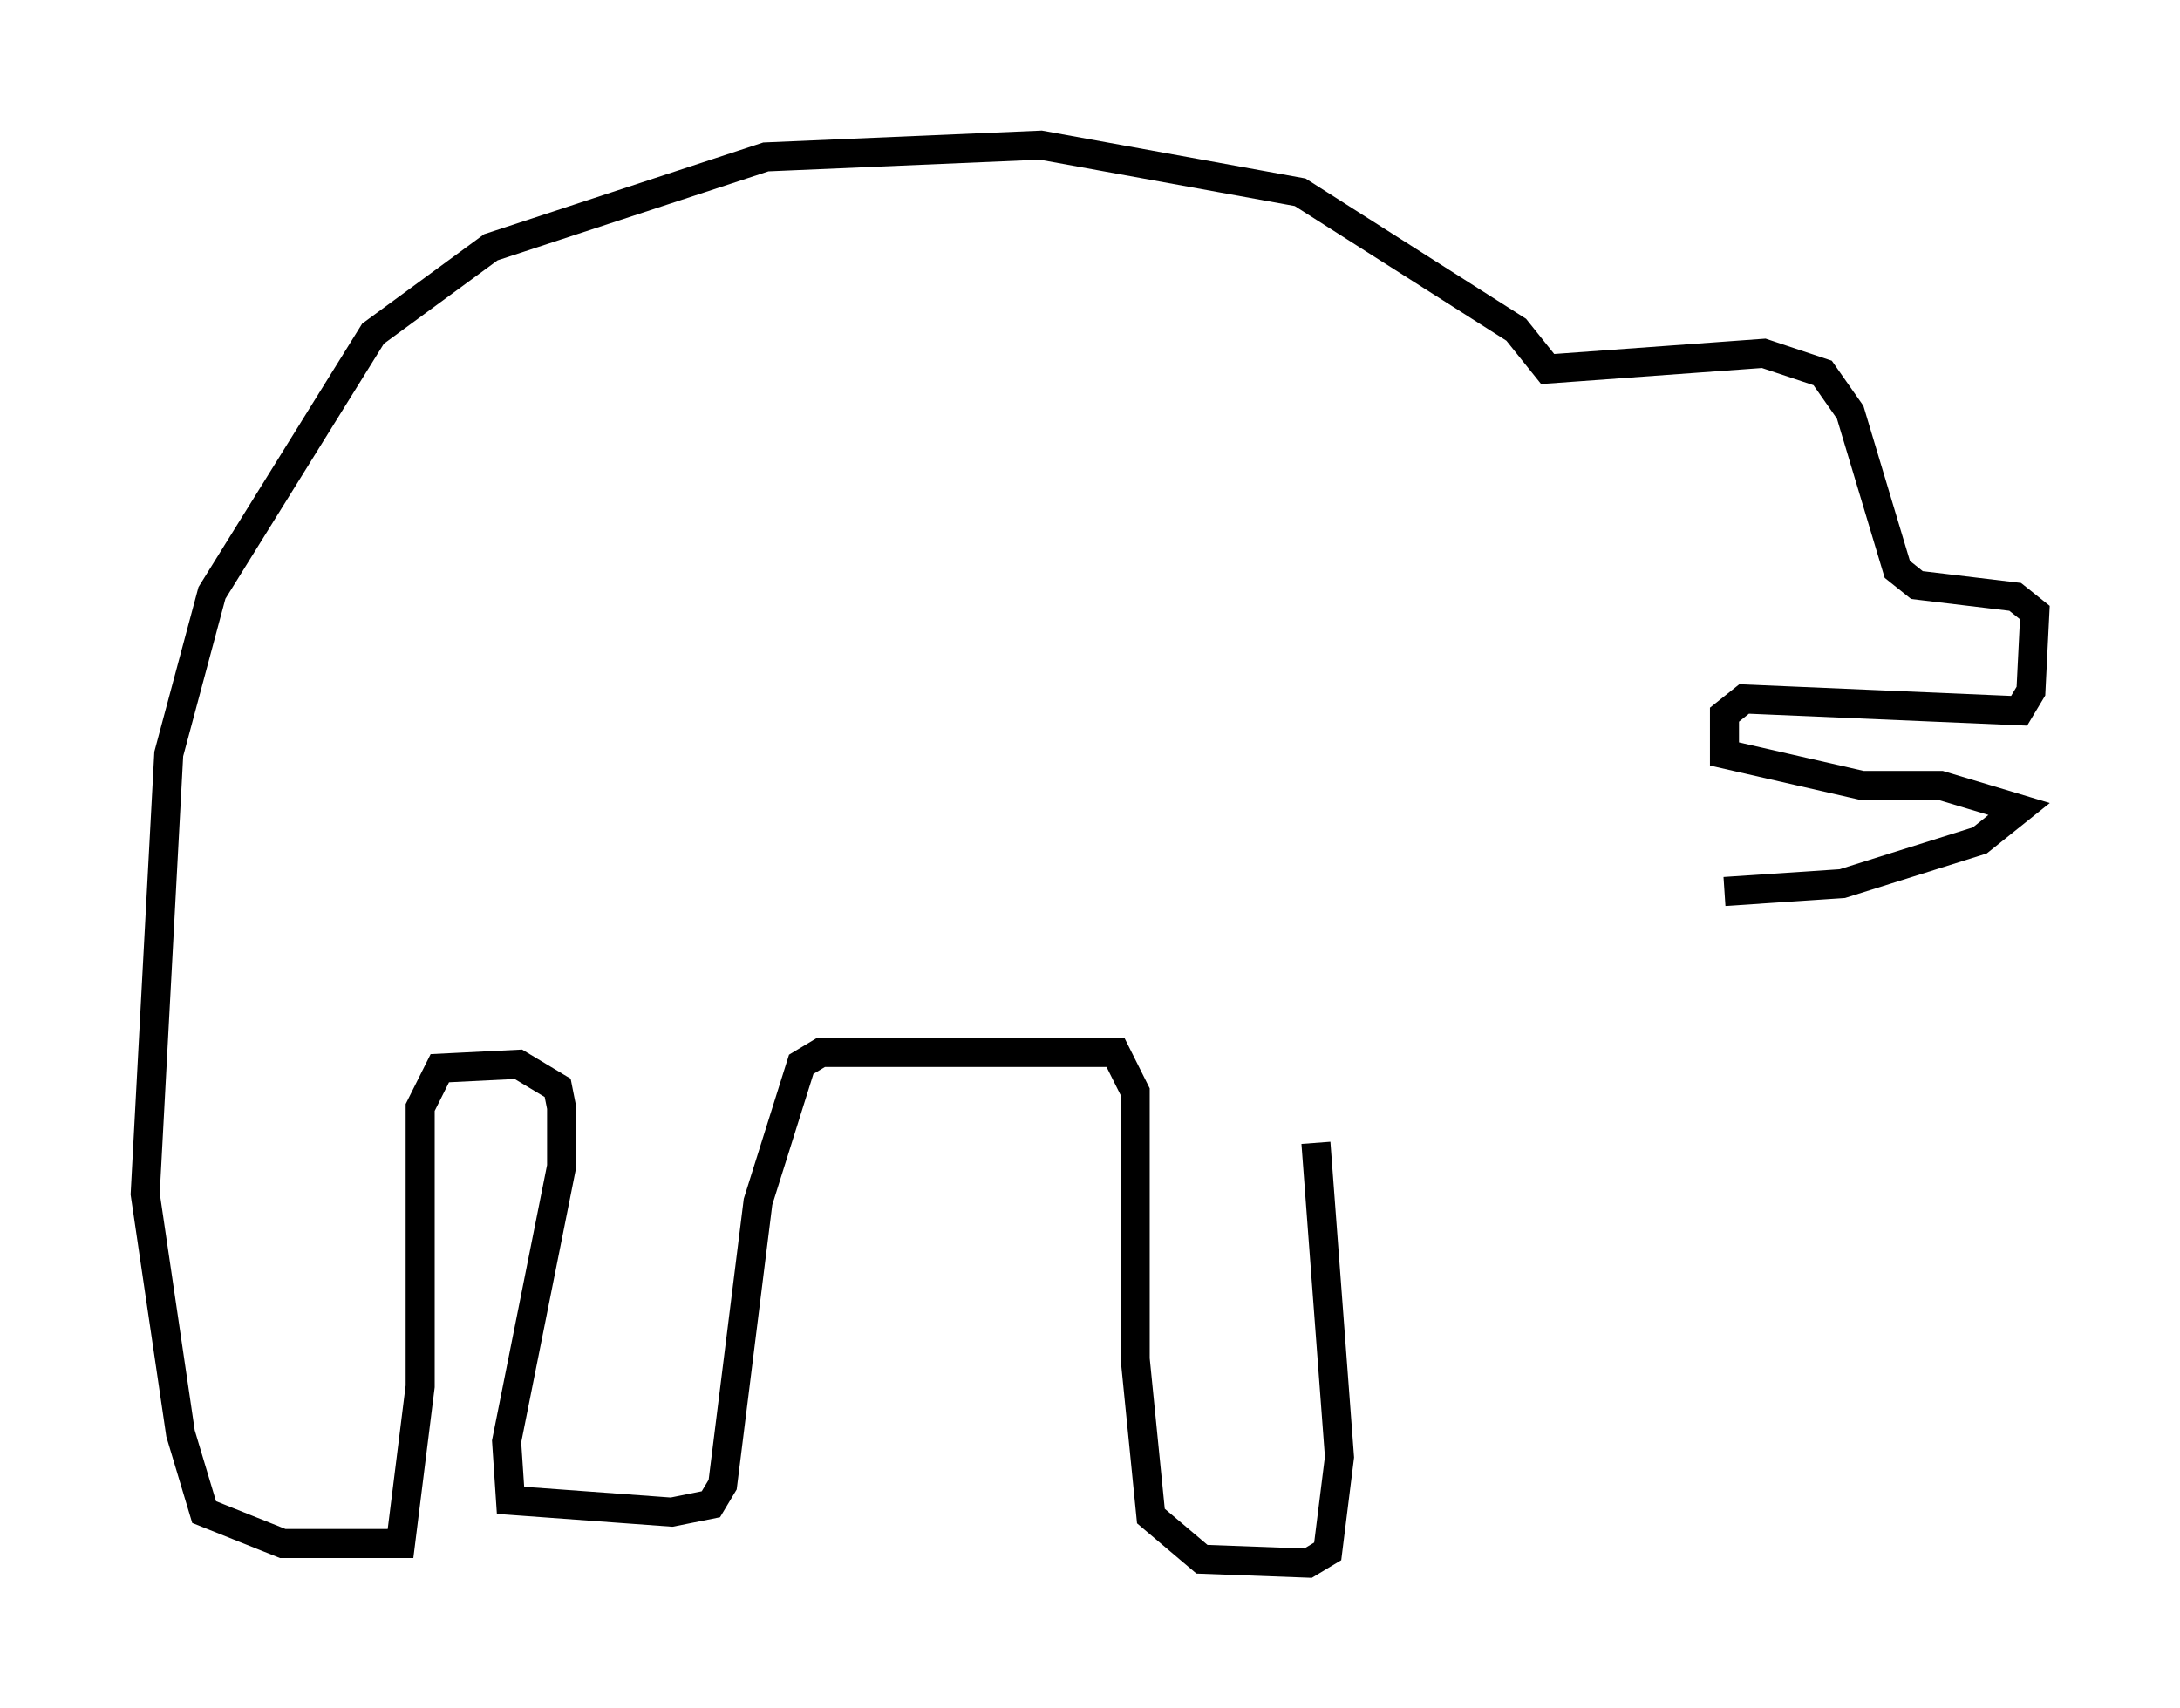 <?xml version="1.0" encoding="utf-8" ?>
<svg baseProfile="full" height="58.849" version="1.1" width="75.087" xmlns="http://www.w3.org/2000/svg" xmlns:ev="http://www.w3.org/2001/xml-events" xmlns:xlink="http://www.w3.org/1999/xlink"><defs /><rect fill="white" height="58.849" width="75.087" x="0" y="0" /><path d="M54.661, 30.169 m4.736, 0.541 l4.059, -0.271 4.736, -1.488 l1.353, -1.083 -2.706, -0.812 l-2.706, 0.0 -4.736, -1.083 l0.0, -1.353 0.677, -0.541 l9.472, 0.406 0.406, -0.677 l0.135, -2.706 -0.677, -0.541 l-3.383, -0.406 -0.677, -0.541 l-1.624, -5.413 -0.947, -1.353 l-2.03, -0.677 -7.442, 0.541 l-1.083, -1.353 -7.442, -4.736 l-8.931, -1.624 -9.472, 0.406 l-9.472, 3.112 -4.059, 2.977 l-5.548, 8.931 -1.488, 5.548 l-0.812, 15.155 1.218, 8.254 l0.812, 2.706 2.706, 1.083 l4.059, 0.0 0.677, -5.413 l0.0, -9.607 0.677, -1.353 l2.706, -0.135 1.353, 0.812 l0.135, 0.677 0.0, 2.03 l-1.894, 9.472 0.135, 2.03 l5.548, 0.406 1.353, -0.271 l0.406, -0.677 1.218, -9.743 l1.488, -4.736 0.677, -0.406 l10.149, 0.0 0.677, 1.353 l0.0, 9.202 0.541, 5.413 l1.759, 1.488 3.654, 0.135 l0.677, -0.406 0.406, -3.248 l-0.812, -10.825 " fill="none" stroke="black" stroke-width="1" /></svg>